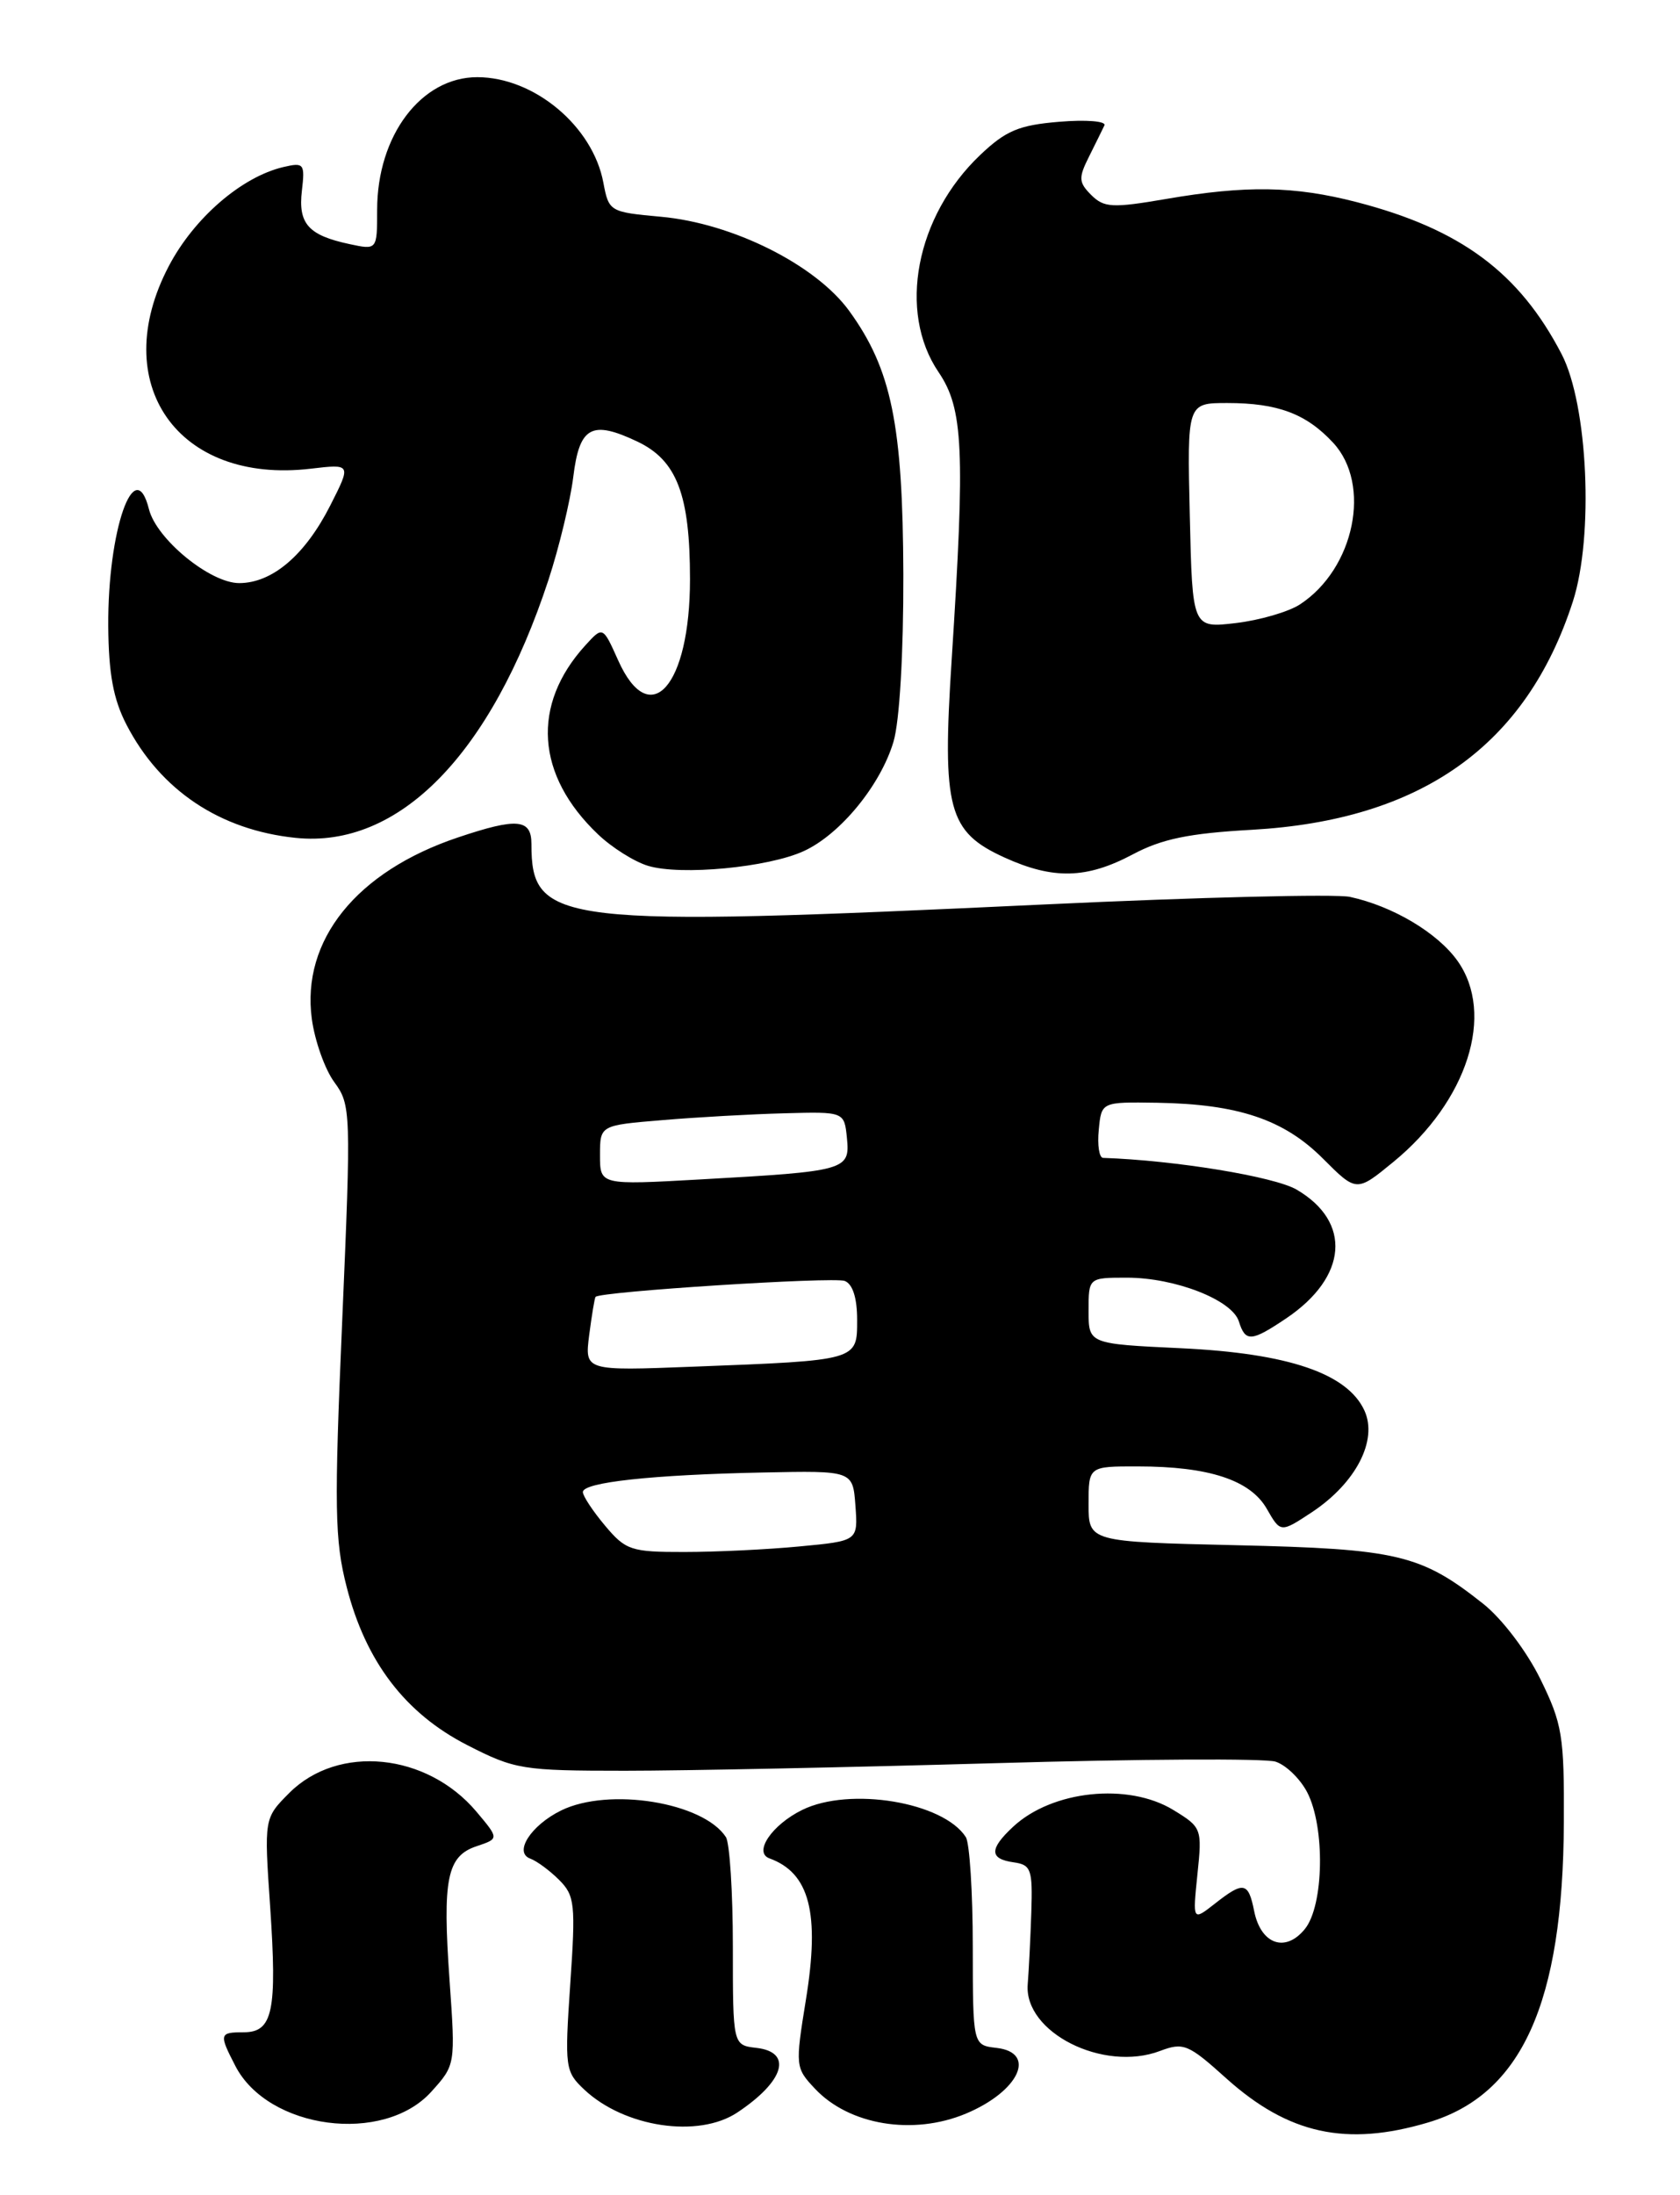 <?xml version="1.0" encoding="UTF-8" standalone="no"?>
<!DOCTYPE svg PUBLIC "-//W3C//DTD SVG 1.1//EN" "http://www.w3.org/Graphics/SVG/1.1/DTD/svg11.dtd" >
<svg xmlns="http://www.w3.org/2000/svg" xmlns:xlink="http://www.w3.org/1999/xlink" version="1.1" viewBox="0 0 196 256">
 <g >
 <path fill="currentColor"
d=" M 166.61 247.52 C 177.53 244.28 182.36 233.61 182.45 212.50 C 182.50 202.42 182.27 201.02 179.70 195.79 C 178.10 192.54 175.23 188.77 173.04 187.03 C 165.77 181.27 163.05 180.63 144.25 180.20 C 127.00 179.80 127.00 179.80 127.00 175.40 C 127.00 171.00 127.00 171.00 132.75 171.01 C 141.03 171.01 145.87 172.60 147.79 175.95 C 149.40 178.76 149.40 178.76 153.07 176.34 C 158.19 172.94 160.76 167.97 159.19 164.51 C 157.21 160.17 150.31 157.82 137.81 157.23 C 127.00 156.72 127.00 156.72 127.00 152.86 C 127.00 149.00 127.00 149.00 131.48 149.00 C 137.10 149.00 143.73 151.59 144.53 154.09 C 145.30 156.54 145.97 156.49 150.08 153.73 C 157.22 148.91 157.73 142.50 151.27 138.73 C 148.67 137.21 137.06 135.31 128.69 135.03 C 128.24 135.01 128.01 133.54 128.19 131.75 C 128.50 128.50 128.50 128.50 135.00 128.60 C 144.45 128.76 149.79 130.55 154.34 135.11 C 158.26 139.03 158.26 139.03 162.55 135.51 C 171.21 128.42 174.45 118.25 170.04 112.05 C 167.70 108.77 162.48 105.67 157.48 104.59 C 155.83 104.24 139.85 104.63 121.98 105.47 C 64.94 108.15 62.00 107.81 62.00 98.42 C 62.00 95.49 60.33 95.34 53.43 97.66 C 41.59 101.63 35.14 109.65 36.38 118.83 C 36.73 121.40 37.91 124.72 39.01 126.21 C 40.94 128.84 40.97 129.64 39.93 153.89 C 38.98 175.84 39.04 179.62 40.45 185.09 C 42.67 193.77 47.27 199.80 54.49 203.50 C 60.08 206.36 60.92 206.50 72.93 206.50 C 79.84 206.50 99.25 206.10 116.05 205.62 C 132.85 205.13 147.59 205.05 148.81 205.44 C 150.03 205.83 151.69 207.44 152.51 209.02 C 154.61 213.08 154.46 222.21 152.24 224.95 C 149.97 227.76 147.10 226.75 146.32 222.87 C 145.64 219.46 145.09 219.36 141.71 222.02 C 139.14 224.03 139.14 224.03 139.70 218.58 C 140.26 213.23 140.20 213.10 136.88 211.07 C 131.61 207.86 122.75 208.79 118.20 213.03 C 115.40 215.63 115.42 216.78 118.25 217.18 C 120.30 217.47 120.48 217.99 120.32 223.00 C 120.22 226.03 120.03 229.81 119.90 231.41 C 119.45 237.01 128.72 241.68 135.33 239.18 C 138.07 238.15 138.62 238.37 143.06 242.37 C 150.31 248.88 157.06 250.36 166.61 247.52 Z  M 50.32 243.93 C 53.14 240.81 53.14 240.78 52.45 230.97 C 51.61 219.10 52.14 216.45 55.61 215.30 C 58.23 214.42 58.23 214.42 55.59 211.28 C 49.81 204.42 39.46 203.38 33.75 209.09 C 30.81 212.04 30.81 212.04 31.52 222.38 C 32.34 234.55 31.83 237.00 28.43 237.00 C 25.58 237.00 25.53 237.20 27.46 240.93 C 31.29 248.34 44.75 250.11 50.32 243.93 Z  M 86.03 246.35 C 91.52 242.70 92.52 239.31 88.25 238.82 C 85.50 238.50 85.50 238.50 85.50 227.00 C 85.50 220.68 85.13 214.93 84.69 214.24 C 82.05 210.18 71.05 208.40 65.47 211.13 C 61.93 212.87 59.90 216.04 61.87 216.75 C 62.63 217.03 64.14 218.14 65.24 219.24 C 67.06 221.06 67.17 222.06 66.53 231.36 C 65.87 241.13 65.93 241.58 68.17 243.69 C 72.86 248.09 81.48 249.38 86.03 246.35 Z  M 112.68 246.49 C 118.90 243.89 121.01 239.36 116.25 238.82 C 113.50 238.50 113.50 238.50 113.49 227.00 C 113.49 220.68 113.12 214.93 112.68 214.24 C 110.06 210.15 99.14 208.34 93.59 211.07 C 90.05 212.81 87.87 216.03 89.77 216.72 C 94.46 218.42 95.67 223.10 94.02 233.22 C 92.77 240.94 92.79 241.15 95.07 243.57 C 99.06 247.83 106.52 249.06 112.68 246.49 Z  M 93.78 99.25 C 98.03 97.30 102.73 91.57 104.24 86.50 C 104.95 84.12 105.41 76.23 105.39 67.00 C 105.33 49.53 104.01 43.07 99.09 36.28 C 95.19 30.89 85.49 26.04 77.13 25.28 C 71.13 24.73 71.03 24.68 70.39 21.29 C 69.16 14.72 62.32 9.00 55.68 9.00 C 49.14 9.00 44.00 15.80 44.00 24.48 C 44.00 29.16 44.00 29.16 40.75 28.46 C 35.98 27.44 34.77 26.09 35.22 22.25 C 35.59 19.08 35.46 18.92 33.06 19.48 C 28.18 20.63 22.65 25.41 19.70 31.02 C 12.50 44.72 20.73 56.49 36.24 54.66 C 40.99 54.10 40.99 54.10 38.53 58.95 C 35.59 64.74 31.77 68.00 27.90 68.00 C 24.52 68.00 18.26 62.88 17.38 59.39 C 15.72 52.78 12.56 61.85 12.63 73.00 C 12.67 78.55 13.22 81.54 14.75 84.50 C 18.70 92.15 25.65 96.80 34.49 97.71 C 46.54 98.96 57.29 88.00 63.99 67.62 C 65.23 63.83 66.53 58.44 66.88 55.63 C 67.60 49.74 69.01 48.96 74.37 51.50 C 78.97 53.69 80.50 57.69 80.50 67.55 C 80.50 80.03 75.83 85.30 72.12 77.01 C 70.33 73.02 70.33 73.02 68.29 75.26 C 61.97 82.20 62.52 90.41 69.77 97.30 C 71.38 98.84 74.01 100.49 75.60 100.97 C 79.41 102.13 89.64 101.16 93.78 99.25 Z  M 132.13 99.65 C 135.54 97.83 138.71 97.18 146.02 96.77 C 165.82 95.66 178.06 86.97 183.50 70.15 C 185.96 62.54 185.26 47.19 182.18 41.28 C 177.24 31.78 170.41 26.71 158.28 23.57 C 151.00 21.69 145.40 21.59 136.01 23.21 C 129.76 24.28 128.80 24.22 127.31 22.74 C 125.84 21.27 125.81 20.74 127.04 18.29 C 127.81 16.75 128.62 15.10 128.85 14.62 C 129.07 14.13 126.71 13.94 123.60 14.20 C 118.86 14.59 117.35 15.23 114.35 18.08 C 106.84 25.22 104.71 36.35 109.50 43.40 C 112.39 47.66 112.61 52.42 111.03 76.90 C 109.90 94.37 110.61 97.01 117.21 100.01 C 122.89 102.59 126.77 102.49 132.13 99.65 Z  M 70.59 177.92 C 69.17 176.23 68.00 174.46 68.00 174.00 C 68.00 172.86 76.14 171.98 89.00 171.72 C 99.50 171.50 99.50 171.50 99.80 175.60 C 100.10 179.70 100.10 179.70 93.30 180.34 C 89.56 180.70 83.50 180.99 79.84 180.99 C 73.62 181.00 73.00 180.79 70.59 177.92 Z  M 68.74 155.68 C 69.04 153.38 69.37 151.38 69.48 151.24 C 69.97 150.62 97.23 148.88 98.55 149.38 C 99.48 149.74 100.00 151.36 100.00 153.92 C 100.00 158.68 100.15 158.64 80.85 159.38 C 68.21 159.87 68.21 159.87 68.74 155.68 Z  M 70.00 134.72 C 70.00 131.23 70.00 131.23 77.25 130.63 C 81.24 130.29 87.65 129.93 91.50 129.83 C 98.50 129.64 98.50 129.64 98.81 132.73 C 99.18 136.47 98.72 136.59 81.75 137.54 C 70.00 138.20 70.00 138.20 70.00 134.72 Z  M 138.81 60.13 C 138.50 47.00 138.50 47.00 143.18 47.00 C 149.07 47.00 152.40 48.25 155.54 51.64 C 160.04 56.50 158.03 66.31 151.67 70.48 C 150.34 71.35 146.97 72.33 144.18 72.66 C 139.11 73.26 139.11 73.26 138.81 60.13 Z "/>
</g>
</svg>